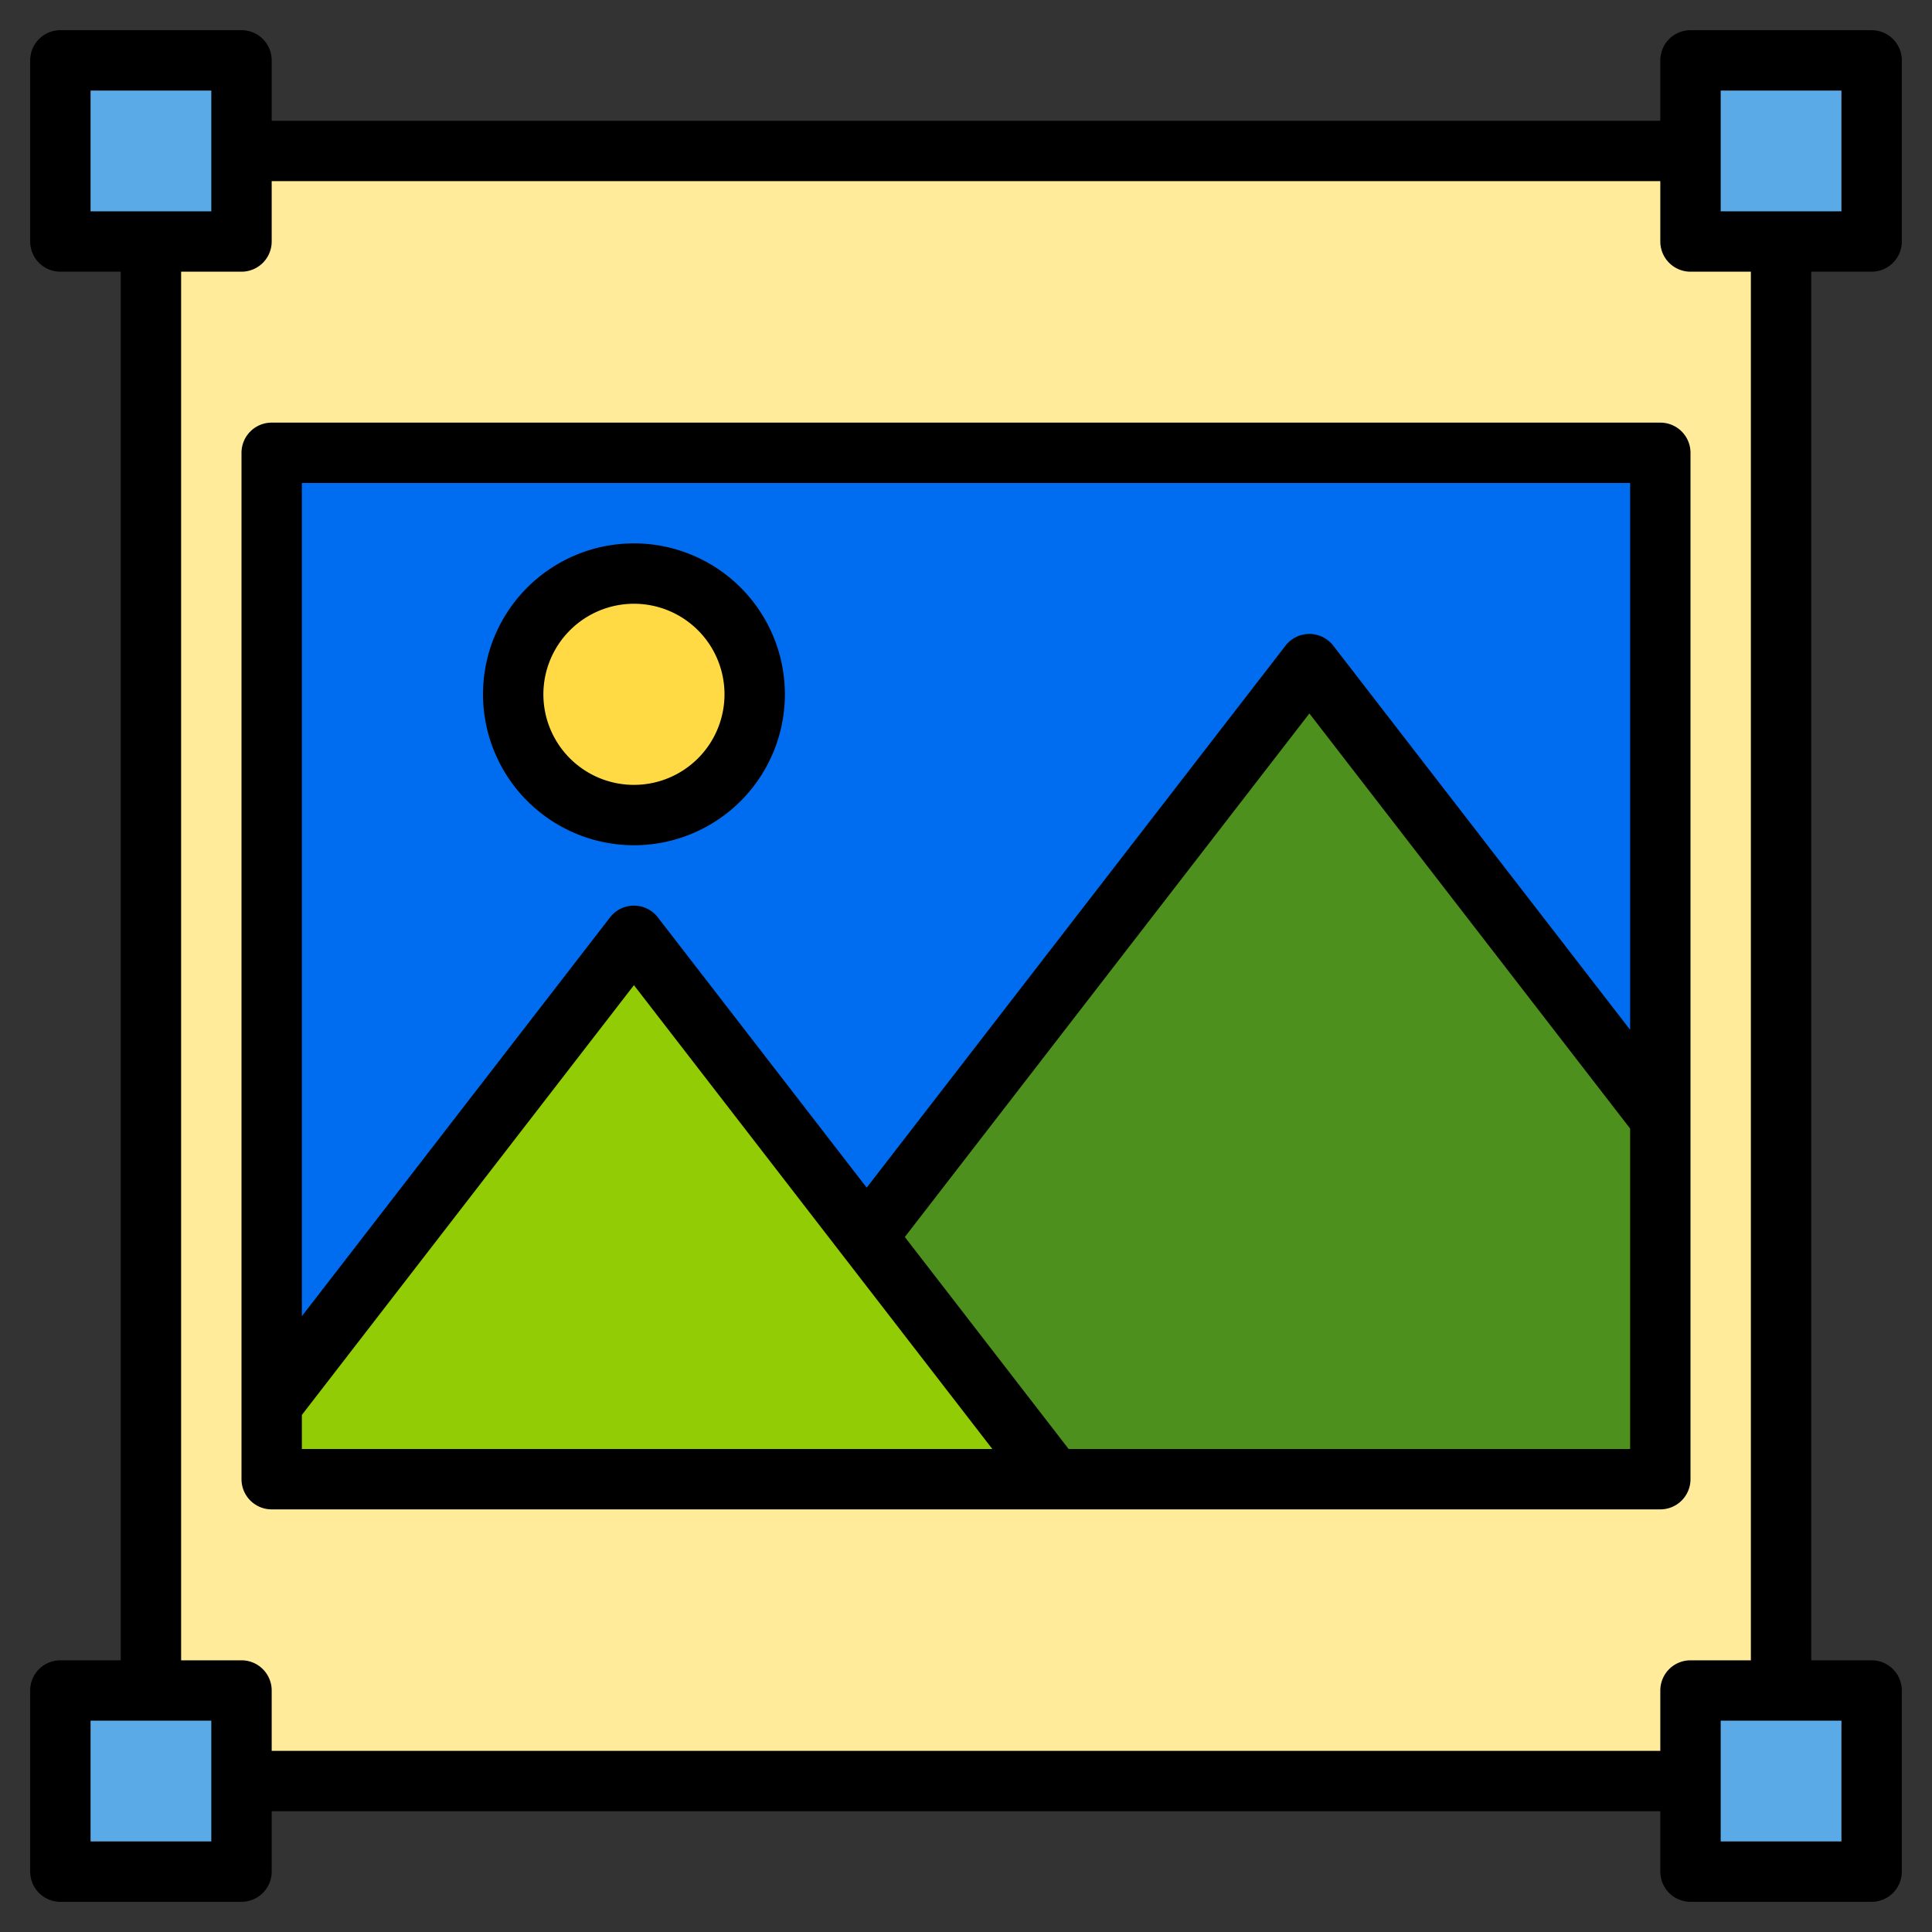 <svg height="512" viewBox="0 0 512 512" width="512" xmlns="http://www.w3.org/2000/svg"><rect x="0" y="0" width="512" height="512" fill="#333333" stroke="none"/><g><g><path d="m40 40h432v432h-432z" fill="#ffeb99"/><g fill="#5aaae7"><path d="m16 16h48v48h-48z"/><path d="m448 16h48v48h-48z"/><path d="m16 448h48v48h-48z"/><path d="m448 448h48v48h-48z"/></g><path d="m440 296.35v95.65h-160.73l-49.59-64.18 117.32-151.82z" fill="#4e901e"/><path d="m440 120v176.35l-93-120.35-117.32 151.82-61.68-79.82-96 124.24v-252.24z" fill="#006df0"/><path d="m279.27 392h-207.27v-19.76l96-124.24 61.68 79.82z" fill="#91cc04"/><circle cx="168" cy="184" fill="#ffda44" r="32"/></g><g><path d="m496 72a8 8 0 0 0 8-8v-48a8 8 0 0 0 -8-8h-48a8 8 0 0 0 -8 8v16h-368v-16a8 8 0 0 0 -8-8h-48a8 8 0 0 0 -8 8v48a8 8 0 0 0 8 8h16v368h-16a8 8 0 0 0 -8 8v48a8 8 0 0 0 8 8h48a8 8 0 0 0 8-8v-16h368v16a8 8 0 0 0 8 8h48a8 8 0 0 0 8-8v-48a8 8 0 0 0 -8-8h-16v-368zm-472-16v-32h32v32zm32 432h-32v-32h32zm384-40v16h-368v-16a8 8 0 0 0 -8-8h-16v-368h16a8 8 0 0 0 8-8v-16h368v16a8 8 0 0 0 8 8h16v368h-16a8 8 0 0 0 -8 8zm48 8v32h-32v-32zm-32-400v-32h32v32z"/><path d="m440 112h-368a8 8 0 0 0 -8 8v272a8 8 0 0 0 8 8h368a8 8 0 0 0 8-8v-272a8 8 0 0 0 -8-8zm-360 272v-9.03l88-113.89 94.98 122.92zm352 0h-148.8l-43.41-56.18 107.21-138.74 85 110zm0-111.09-78.67-101.8a8 8 0 0 0 -12.66 0l-110.99 143.63-55.35-71.63a8 8 0 0 0 -12.66 0l-81.67 105.69v-220.8h352z"/><path d="m168 224a40 40 0 1 0 -40-40 40.045 40.045 0 0 0 40 40zm0-64a24 24 0 1 1 -24 24 24.028 24.028 0 0 1 24-24z"/></g></g></svg>